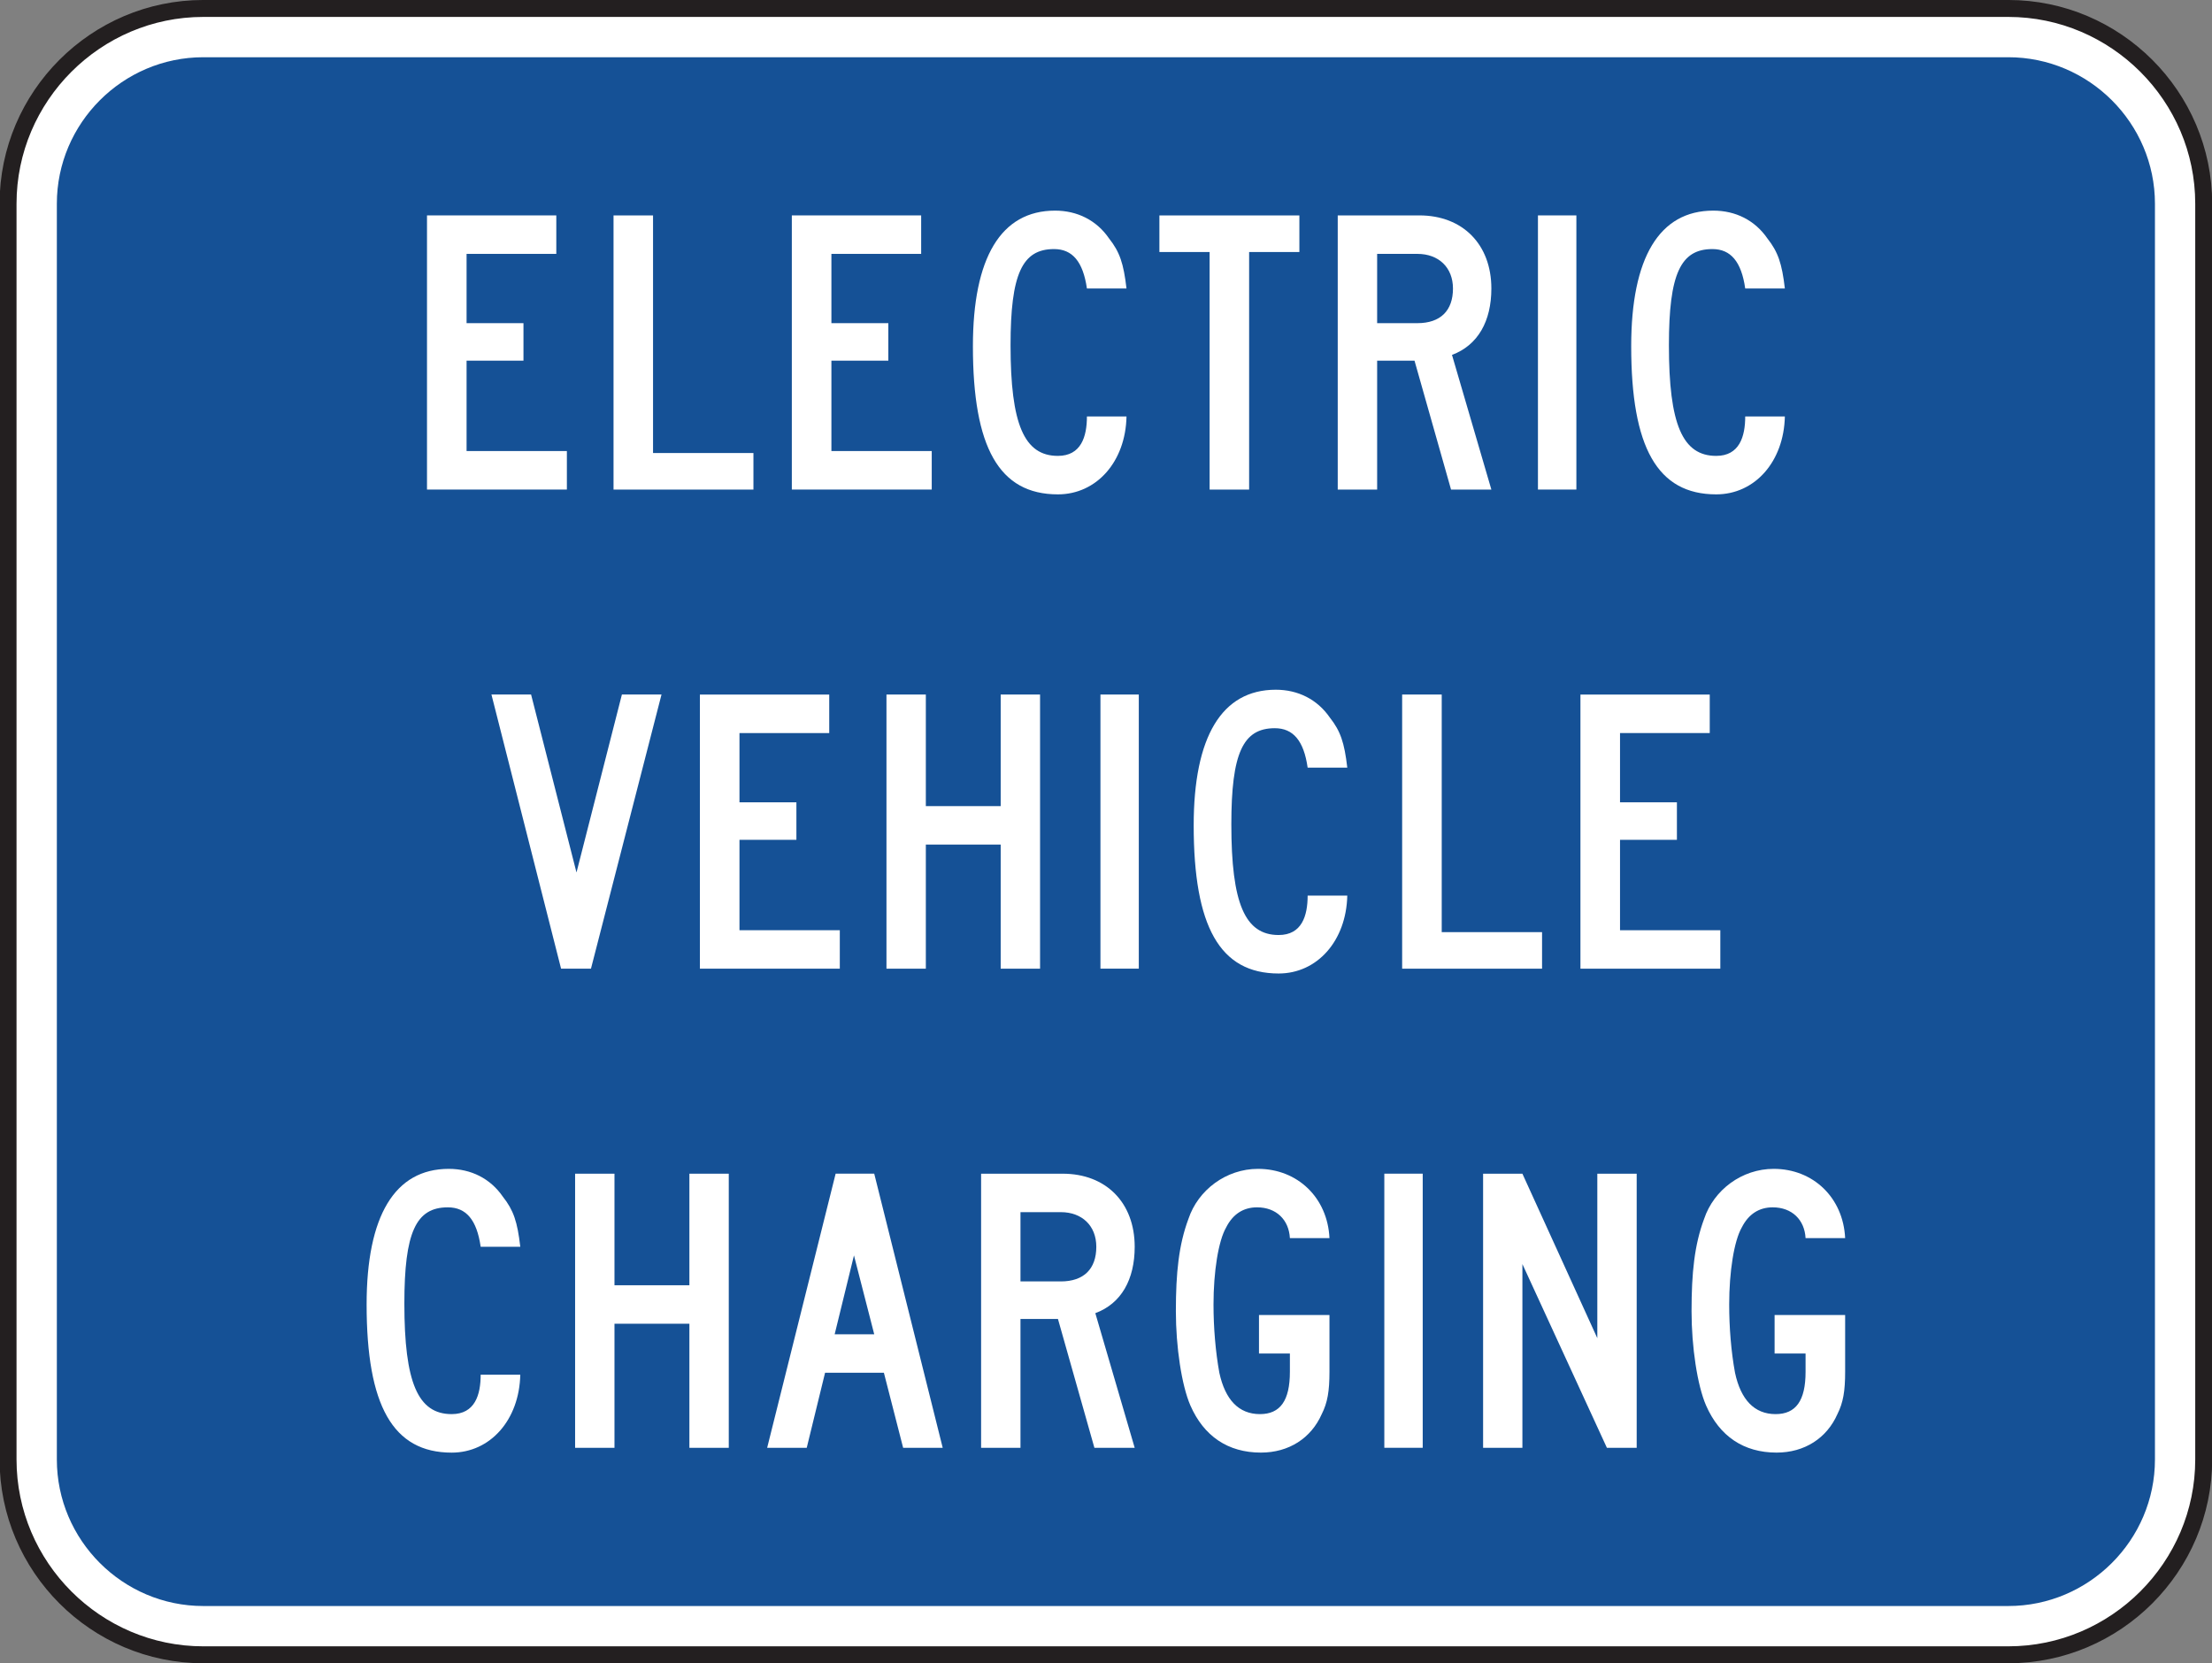 <?xml version="1.0" encoding="UTF-8" standalone="no"?>
<!-- Created with Inkscape (http://www.inkscape.org/) -->

<svg
   xmlns:dc="http://purl.org/dc/elements/1.1/"
   xmlns:cc="http://creativecommons.org/ns#"
   xmlns:rdf="http://www.w3.org/1999/02/22-rdf-syntax-ns#"
   xmlns:svg="http://www.w3.org/2000/svg"
   xmlns="http://www.w3.org/2000/svg"
   xmlns:sodipodi="http://sodipodi.sourceforge.net/DTD/sodipodi-0.dtd"
   xmlns:inkscape="http://www.inkscape.org/namespaces/inkscape"
   width="81.602"
   height="61.367"
   id="svg8925"
   version="1.1"
   inkscape:version="0.48.3.1 r9886"
   sodipodi:docname="New document 46">
  <rect width="100%" height="100%" fill="#808080" stroke="none"/>
  <defs
     id="defs8927">
    <clipPath
       clipPathUnits="userSpaceOnUse"
       id="clipPath7314">
      <path
         inkscape:connector-curvature="0"
         d="m 63.125,45.278 513.625,0 0,691.943 -513.625,0 0,-691.943 z"
         id="path7316" />
    </clipPath>
  </defs>
  <sodipodi:namedview
     id="base"
     pagecolor="#ffffff"
     bordercolor="#666666"
     borderopacity="1.0"
     inkscape:pageopacity="0.0"
     inkscape:pageshadow="2"
     inkscape:zoom="0.35"
     inkscape:cx="67.225446"
     inkscape:cy="53.53683"
     inkscape:document-units="px"
     inkscape:current-layer="layer1"
     showgrid="false"
     fit-margin-top="0"
     fit-margin-left="0"
     fit-margin-right="0"
     fit-margin-bottom="0"
     inkscape:window-width="451"
     inkscape:window-height="398"
     inkscape:window-x="25"
     inkscape:window-y="25"
     inkscape:window-maximized="0" />
  <g
     inkscape:label="Layer 1"
     inkscape:groupmode="layer"
     id="layer1"
     transform="translate(-307.775,-524.532)">
    <g
       transform="matrix(1.25,0,0,-1.25,4.891,1134.474)"
       id="g7310">
      <g
         id="g7312"
         clip-path="url(#clipPath7314)">
        <g
           id="g7318"
           transform="translate(248.307,487.704)">
          <path
             inkscape:connector-curvature="0"
             d="m 0,0 53.271,0 c 3.17,0 5.766,-2.594 5.766,-5.764 l 0,-37.07 c 0,-3.172 -2.596,-5.766 -5.766,-5.766 L 0,-48.6 c -3.169,0 -5.762,2.594 -5.762,5.766 l 0,37.07 C -5.762,-2.594 -3.169,0 0,0"
             style="fill:#ffffff;fill-opacity:1;fill-rule:nonzero;stroke:none"
             id="path7320" />
        </g>
        <g
           id="g7322"
           transform="translate(248.307,487.704)">
          <path
             inkscape:connector-curvature="0"
             d="m 0,0 53.271,0 c 3.17,0 5.766,-2.594 5.766,-5.764 l 0,-37.07 c 0,-3.172 -2.596,-5.766 -5.766,-5.766 L 0,-48.6 c -3.169,0 -5.762,2.594 -5.762,5.766 l 0,37.07 C -5.762,-2.594 -3.169,0 0,0 z"
             style="fill:none;stroke:#231f20;stroke-width:0.5;stroke-linecap:butt;stroke-linejoin:miter;stroke-miterlimit:4;stroke-opacity:1;stroke-dasharray:none"
             id="path7324" />
        </g>
        <g
           id="g7326"
           transform="translate(248.307,486.264)">
          <path
             inkscape:connector-curvature="0"
             d="m 0,0 53.271,0 c 2.379,0 4.327,-1.947 4.327,-4.324 l 0,-37.07 c 0,-2.381 -1.948,-4.326 -4.327,-4.326 L 0,-45.72 c -2.379,0 -4.322,1.945 -4.322,4.326 l 0,37.07 C -4.322,-1.947 -2.379,0 0,0"
             style="fill:#155196;fill-opacity:1;fill-rule:evenodd;stroke:none"
             id="path7328" />
        </g>
        <g
           id="g7330"
           transform="translate(267.51,450.894)">
          <path
             inkscape:connector-curvature="0"
             d="m 0,0 -0.57,-2.329 1.168,0 L 0,0 z m 1.451,-5.679 -0.568,2.215 -1.736,0 -0.541,-2.215 -1.168,0 2.021,8.092 1.139,0 2.021,-8.092 -1.168,0 z"
             style="fill:#ffffff;fill-opacity:1;fill-rule:nonzero;stroke:none"
             id="path7332" />
        </g>
        <g
           id="g7334"
           transform="translate(256.493,451.149)">
          <path
             inkscape:connector-curvature="0"
             d="m 0,0 c -0.114,0.795 -0.428,1.164 -0.969,1.164 -0.942,0 -1.283,-0.737 -1.283,-2.839 0,-2.329 0.398,-3.265 1.396,-3.265 0.686,0 0.856,0.567 0.856,1.164 l 1.169,0 C 1.14,-5.111 0.285,-6.077 -0.856,-6.077 c -1.738,0 -2.51,1.393 -2.51,4.373 0,2.613 0.828,4.004 2.424,4.004 0.656,0 1.227,-0.283 1.598,-0.823 C 0.97,1.079 1.084,0.739 1.169,0 L 0,0 z"
             style="fill:#ffffff;fill-opacity:1;fill-rule:nonzero;stroke:none"
             id="path7336" />
        </g>
        <g
           id="g7338"
           transform="translate(281.315,446.209)">
          <path
             inkscape:connector-curvature="0"
             d="m 0,0 c -0.313,-0.71 -0.969,-1.136 -1.795,-1.136 -0.971,0 -1.684,0.482 -2.082,1.392 -0.258,0.595 -0.428,1.731 -0.428,2.782 0,1.136 0.086,1.96 0.371,2.725 0.285,0.853 1.112,1.477 2.053,1.477 1.168,0 2.053,-0.852 2.109,-2.044 l -1.168,0 c -0.029,0.539 -0.4,0.908 -0.97,0.908 -0.399,0 -0.713,-0.198 -0.912,-0.595 -0.229,-0.398 -0.372,-1.306 -0.372,-2.273 0,-0.681 0.059,-1.39 0.172,-2.015 C -2.85,0.426 -2.451,0 -1.824,0 -1.225,0 -0.94,0.397 -0.94,1.249 l 0,0.54 -0.912,0 0,1.136 2.08,0 0,-1.676 C 0.228,0.681 0.172,0.34 0,0"
             style="fill:#ffffff;fill-opacity:1;fill-rule:nonzero;stroke:none"
             id="path7340" />
        </g>
        <g
           id="g7342"
           transform="translate(296.534,446.209)">
          <path
             inkscape:connector-curvature="0"
             d="m 0,0 c -0.313,-0.71 -0.969,-1.136 -1.795,-1.136 -0.971,0 -1.684,0.482 -2.082,1.392 -0.258,0.595 -0.428,1.731 -0.428,2.782 0,1.136 0.086,1.96 0.371,2.725 0.285,0.853 1.111,1.477 2.053,1.477 1.168,0 2.052,-0.852 2.109,-2.044 l -1.168,0 c -0.029,0.539 -0.4,0.908 -0.971,0.908 -0.398,0 -0.712,-0.198 -0.912,-0.595 -0.228,-0.398 -0.371,-1.306 -0.371,-2.273 0,-0.681 0.057,-1.39 0.172,-2.015 C -2.852,0.426 -2.452,0 -1.825,0 c 0.6,0 0.885,0.397 0.885,1.249 l 0,0.54 -0.914,0 0,1.136 2.082,0 0,-1.676 C 0.228,0.681 0.171,0.34 0,0"
             style="fill:#ffffff;fill-opacity:1;fill-rule:nonzero;stroke:none"
             id="path7344" />
        </g>
        <g
           id="g7346"
           transform="translate(262.653,445.214)">
          <path
             inkscape:connector-curvature="0"
             d="m 0,0 0,3.663 -2.211,0 0,-3.663 -1.162,0 0,8.092 1.162,0 0,-3.293 2.211,0 0,3.293 1.162,0 L 1.162,0 0,0 z"
             style="fill:#ffffff;fill-opacity:1;fill-rule:nonzero;stroke:none"
             id="path7348" />
        </g>
        <path
           inkscape:connector-curvature="0"
           d="m 283.162,453.307 1.133,0 0,-8.092 -1.133,0 0,8.092 z"
           style="fill:#ffffff;fill-opacity:1;fill-rule:nonzero;stroke:none"
           id="path7350" />
        <g
           id="g7352"
           transform="translate(289.731,445.214)">
          <path
             inkscape:connector-curvature="0"
             d="m 0,0 -2.494,5.424 0,-5.424 -1.16,0 0,8.092 1.16,0 2.211,-4.855 0,4.855 1.162,0 L 0.879,0 0,0 z"
             style="fill:#ffffff;fill-opacity:1;fill-rule:nonzero;stroke:none"
             id="path7354" />
        </g>
        <g
           id="g7356"
           transform="translate(273.614,452.171)">
          <path
             inkscape:connector-curvature="0"
             d="m 0,0 -1.19,0 0,-2.045 1.19,0 c 0.679,0 1.048,0.369 1.048,1.022 C 1.048,-0.398 0.623,0 0,0 m 0.992,-6.957 -1.076,3.804 -1.106,0 0,-3.804 -1.162,0 0,8.092 2.408,0 c 1.276,0 2.125,-0.852 2.125,-2.158 0,-0.966 -0.396,-1.675 -1.162,-1.959 l 1.162,-3.975 -1.189,0 z"
             style="fill:#ffffff;fill-opacity:1;fill-rule:nonzero;stroke:none"
             id="path7358" />
        </g>
        <g
           id="g7360"
           transform="translate(274.385,479.437)">
          <path
             inkscape:connector-curvature="0"
             d="m 0,0 c -0.115,0.794 -0.428,1.164 -0.971,1.164 -0.941,0 -1.283,-0.738 -1.283,-2.839 0,-2.329 0.401,-3.266 1.397,-3.266 0.685,0 0.857,0.568 0.857,1.164 l 1.168,0 c -0.027,-1.335 -0.883,-2.3 -2.025,-2.3 -1.739,0 -2.508,1.392 -2.508,4.372 0,2.614 0.826,4.004 2.424,4.004 0.654,0 1.226,-0.283 1.595,-0.823 C 0.969,1.078 1.082,0.739 1.168,0 L 0,0 z"
             style="fill:#ffffff;fill-opacity:1;fill-rule:nonzero;stroke:none"
             id="path7362" />
        </g>
        <g
           id="g7364"
           transform="translate(293.813,479.437)">
          <path
             inkscape:connector-curvature="0"
             d="m 0,0 c -0.113,0.794 -0.428,1.164 -0.969,1.164 -0.941,0 -1.283,-0.738 -1.283,-2.839 0,-2.329 0.398,-3.266 1.396,-3.266 0.684,0 0.856,0.568 0.856,1.164 l 1.17,0 c -0.03,-1.335 -0.885,-2.3 -2.026,-2.3 -1.74,0 -2.509,1.392 -2.509,4.372 0,2.614 0.828,4.004 2.423,4.004 0.657,0 1.227,-0.283 1.598,-0.823 C 0.969,1.078 1.084,0.739 1.17,0 L 0,0 z"
             style="fill:#ffffff;fill-opacity:1;fill-rule:nonzero;stroke:none"
             id="path7366" />
        </g>
        <g
           id="g7368"
           transform="translate(254.909,473.502)">
          <path
             inkscape:connector-curvature="0"
             d="m 0,0 0,8.093 3.816,0 0,-1.136 -2.648,0 0,-2.045 1.679,0 0,-1.107 -1.679,0 0,-2.668 2.96,0 L 4.128,0 0,0 z"
             style="fill:#ffffff;fill-opacity:1;fill-rule:nonzero;stroke:none"
             id="path7370" />
        </g>
        <g
           id="g7372"
           transform="translate(265.676,473.502)">
          <path
             inkscape:connector-curvature="0"
             d="m 0,0 0,8.093 3.817,0 0,-1.136 -2.649,0 0,-2.045 1.68,0 0,-1.107 -1.68,0 0,-2.668 2.961,0 L 4.129,0 0,0 z"
             style="fill:#ffffff;fill-opacity:1;fill-rule:nonzero;stroke:none"
             id="path7374" />
        </g>
        <path
           inkscape:connector-curvature="0"
           d="m 287.696,481.595 1.134,0 0,-8.093 -1.134,0 0,8.093 z"
           style="fill:#ffffff;fill-opacity:1;fill-rule:nonzero;stroke:none"
           id="path7376" />
        <g
           id="g7378"
           transform="translate(260.414,473.502)">
          <path
             inkscape:connector-curvature="0"
             d="m 0,0 0,8.093 1.166,0 0,-7.014 2.963,0 L 4.129,0 0,0 z"
             style="fill:#ffffff;fill-opacity:1;fill-rule:nonzero;stroke:none"
             id="path7380" />
        </g>
        <g
           id="g7382"
           transform="translate(284.139,480.459)">
          <path
             inkscape:connector-curvature="0"
             d="m 0,0 -1.189,0 0,-2.045 1.189,0 c 0.68,0 1.049,0.369 1.049,1.022 C 1.049,-0.398 0.623,0 0,0 m 0.992,-6.957 -1.078,3.804 -1.103,0 0,-3.804 -1.163,0 0,8.093 2.409,0 c 1.275,0 2.125,-0.852 2.125,-2.159 0,-0.964 -0.397,-1.674 -1.162,-1.959 l 1.162,-3.975 -1.19,0 z"
             style="fill:#ffffff;fill-opacity:1;fill-rule:nonzero;stroke:none"
             id="path7384" />
        </g>
        <g
           id="g7386"
           transform="translate(279.172,480.514)">
          <path
             inkscape:connector-curvature="0"
             d="m 0,0 0,-7.013 -1.166,0 0,7.013 -1.482,0 0,1.08 4.131,0 L 1.483,0 0,0 z"
             style="fill:#ffffff;fill-opacity:1;fill-rule:nonzero;stroke:none"
             id="path7388" />
        </g>
        <g
           id="g7390"
           transform="translate(262.963,459.358)">
          <path
             inkscape:connector-curvature="0"
             d="m 0,0 0,8.092 3.817,0 0,-1.136 -2.649,0 0,-2.044 1.68,0 0,-1.108 -1.68,0 0,-2.669 2.961,0 L 4.129,0 0,0 z"
             style="fill:#ffffff;fill-opacity:1;fill-rule:nonzero;stroke:none"
             id="path7392" />
        </g>
        <g
           id="g7394"
           transform="translate(271.84,459.358)">
          <path
             inkscape:connector-curvature="0"
             d="m 0,0 0,3.664 -2.209,0 0,-3.664 -1.162,0 0,8.093 1.162,0 0,-3.294 2.209,0 0,3.294 1.162,0 L 1.162,0 0,0 z"
             style="fill:#ffffff;fill-opacity:1;fill-rule:nonzero;stroke:none"
             id="path7396" />
        </g>
        <g
           id="g7398"
           transform="translate(280.899,465.293)">
          <path
             inkscape:connector-curvature="0"
             d="m 0,0 c -0.113,0.795 -0.428,1.164 -0.969,1.164 -0.941,0 -1.283,-0.738 -1.283,-2.839 0,-2.329 0.4,-3.266 1.396,-3.266 0.686,0 0.856,0.568 0.856,1.164 l 1.17,0 c -0.03,-1.334 -0.885,-2.3 -2.026,-2.3 -1.738,0 -2.507,1.392 -2.507,4.373 0,2.612 0.826,4.004 2.423,4.004 0.655,0 1.225,-0.284 1.596,-0.823 C 0.97,1.079 1.084,0.739 1.17,0 L 0,0 z"
             style="fill:#ffffff;fill-opacity:1;fill-rule:nonzero;stroke:none"
             id="path7400" />
        </g>
        <path
           inkscape:connector-curvature="0"
           d="m 274.784,467.451 1.132,0 0,-8.092 -1.132,0 0,8.092 z"
           style="fill:#ffffff;fill-opacity:1;fill-rule:nonzero;stroke:none"
           id="path7402" />
        <g
           id="g7404"
           transform="translate(288.95,459.358)">
          <path
             inkscape:connector-curvature="0"
             d="m 0,0 0,8.092 3.816,0 0,-1.136 -2.648,0 0,-2.044 1.679,0 0,-1.108 -1.679,0 0,-2.669 2.96,0 L 4.128,0 0,0 z"
             style="fill:#ffffff;fill-opacity:1;fill-rule:nonzero;stroke:none"
             id="path7406" />
        </g>
        <g
           id="g7408"
           transform="translate(283.688,459.358)">
          <path
             inkscape:connector-curvature="0"
             d="m 0,0 0,8.093 1.168,0 0,-7.014 2.961,0 L 4.129,0 0,0 z"
             style="fill:#ffffff;fill-opacity:1;fill-rule:nonzero;stroke:none"
             id="path7410" />
        </g>
        <g
           id="g7412"
           transform="translate(259.748,459.358)">
          <path
             inkscape:connector-curvature="0"
             d="m 0,0 -0.882,0 -2.055,8.093 1.17,0 1.34,-5.253 1.34,5.253 1.169,0 L 0,0 z"
             style="fill:#ffffff;fill-opacity:1;fill-rule:nonzero;stroke:none"
             id="path7414" />
        </g>
      </g>
    </g>
  </g>
</svg>
